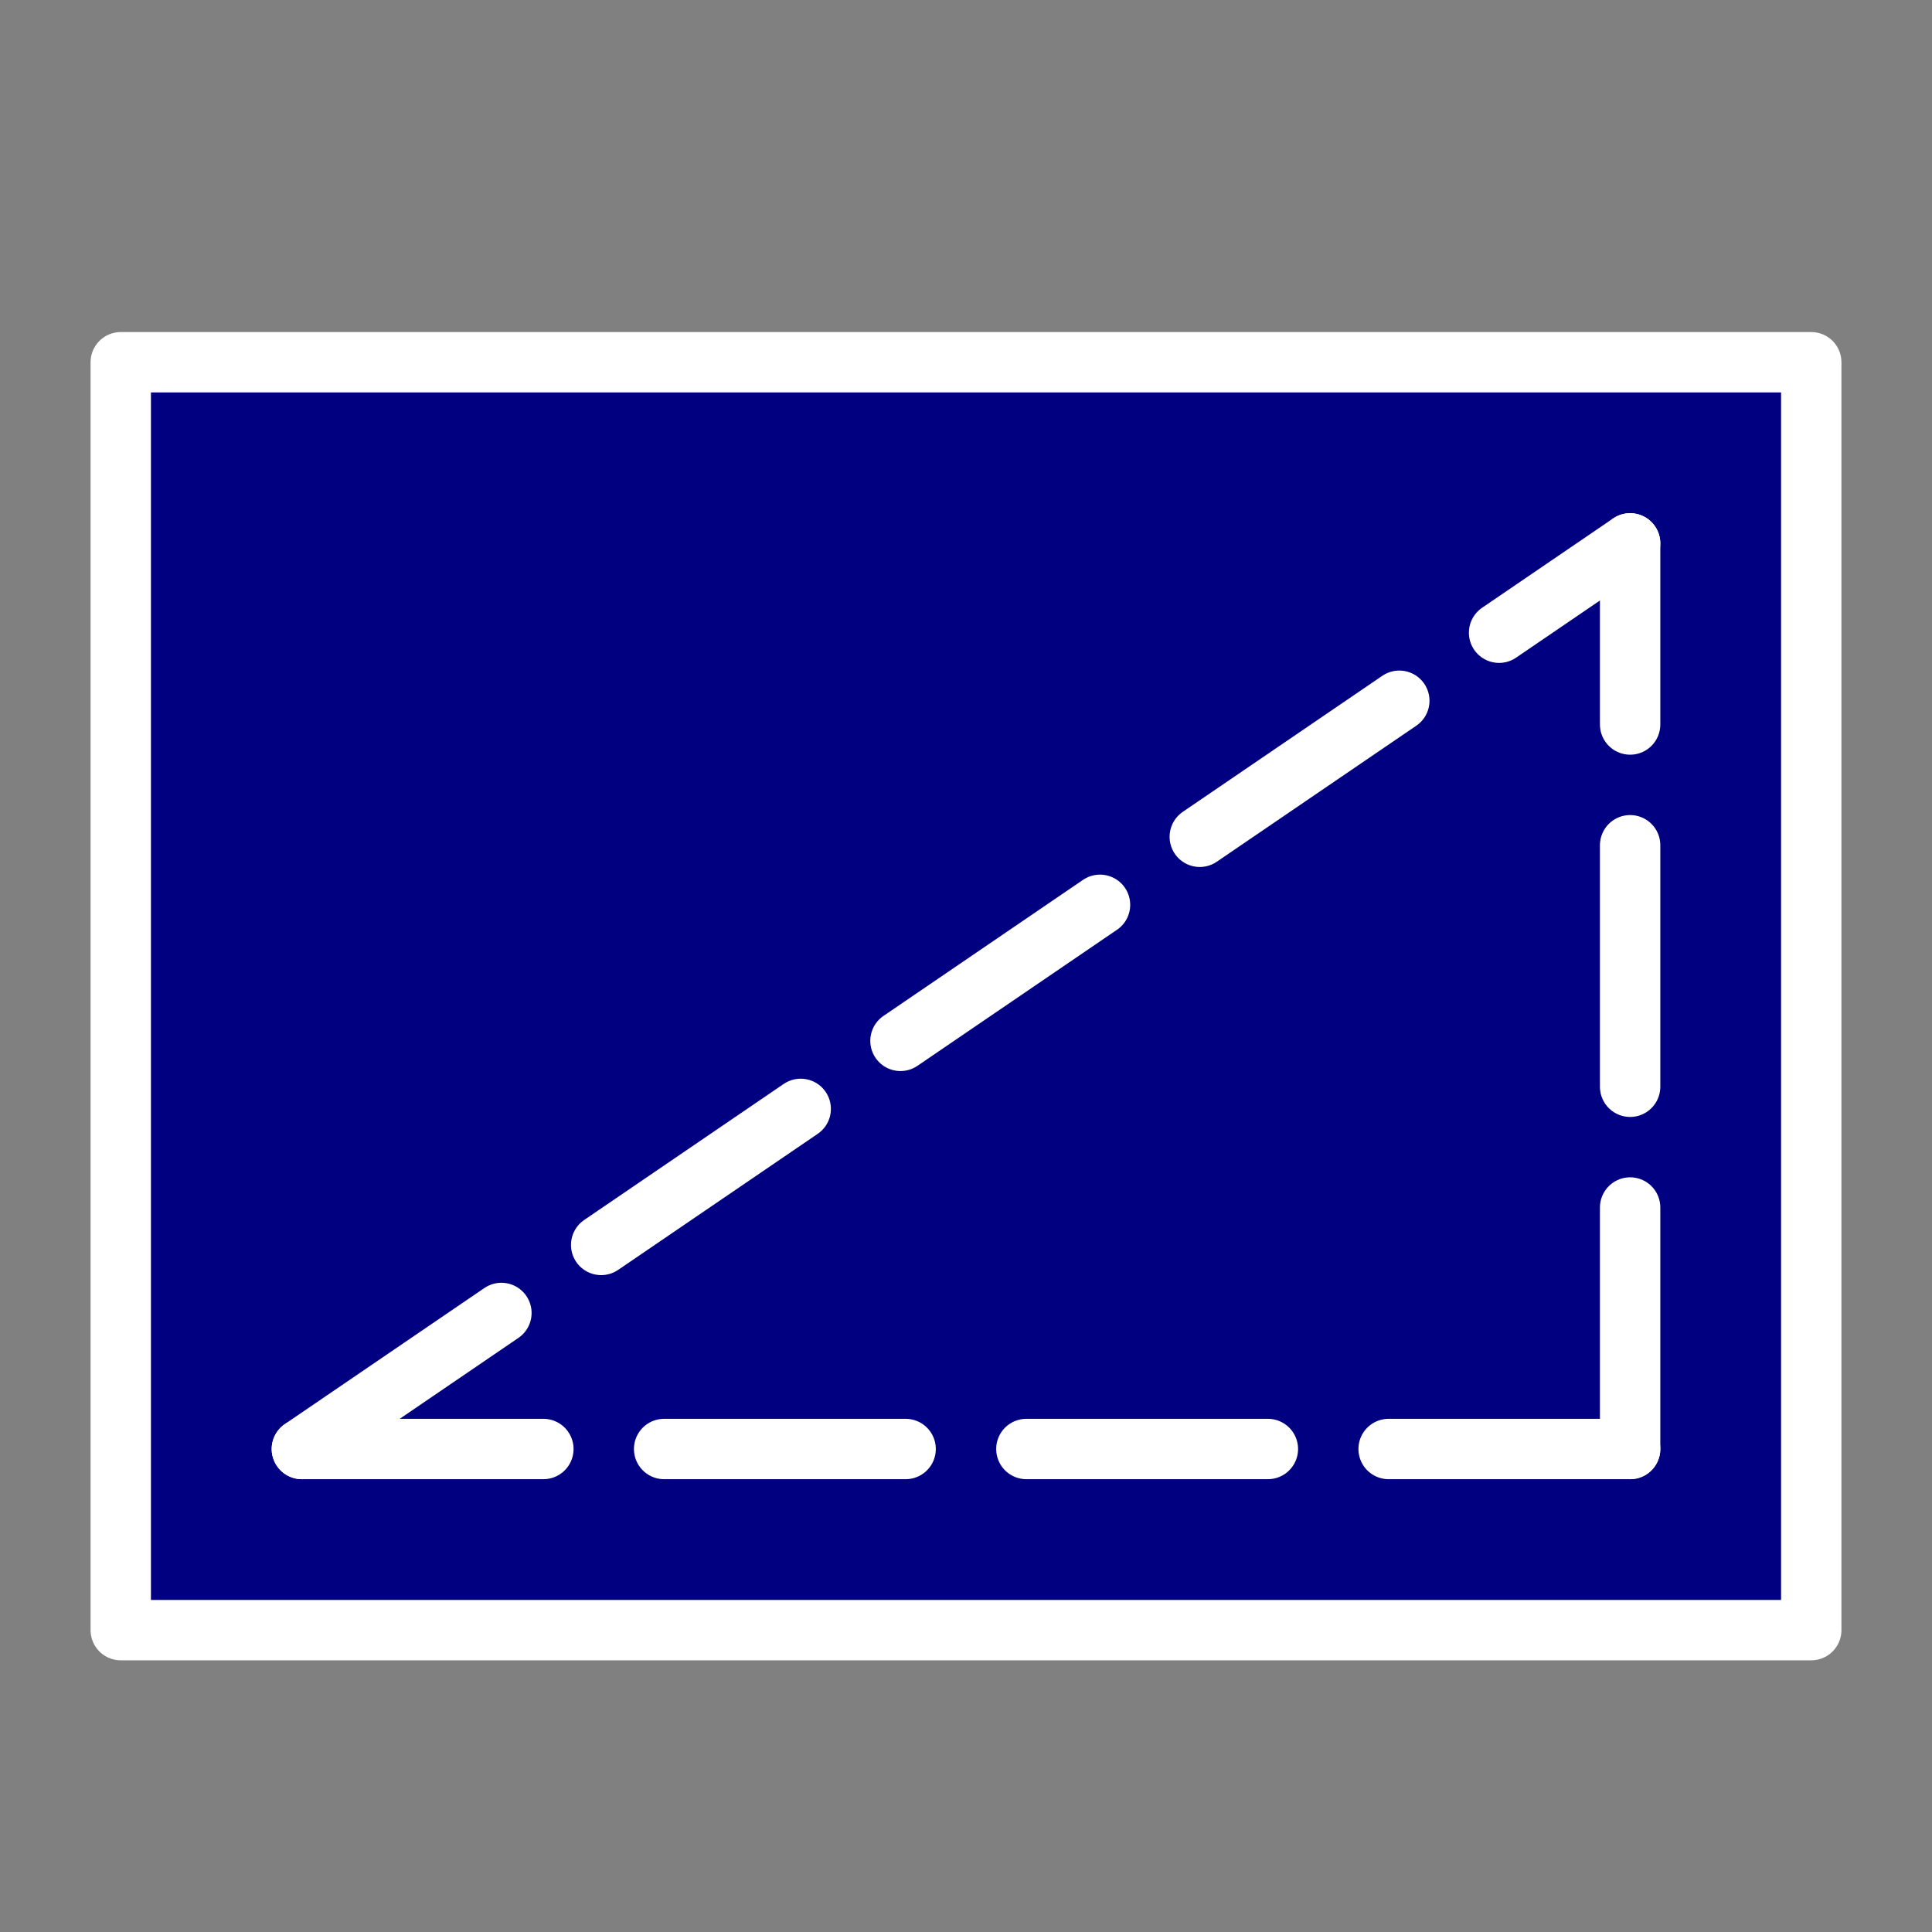 <svg xmlns="http://www.w3.org/2000/svg" viewBox="0 0 512 512"><rect x="0" y="0" width="512" height="512" fill="#808080" stroke="none"/><g stroke-linecap="round" stroke-linejoin="round" stroke-width="16"><path fill="navy" fill-rule="evenodd" stroke="#fff" d="m32 96h448v336h-448z"/><g fill="none" stroke="#fff" stroke-dasharray="64 32"><path d="m80 384l352-240"/><path d="m432 384v-240"/><path d="m432 384h-352"/></g></g></svg>